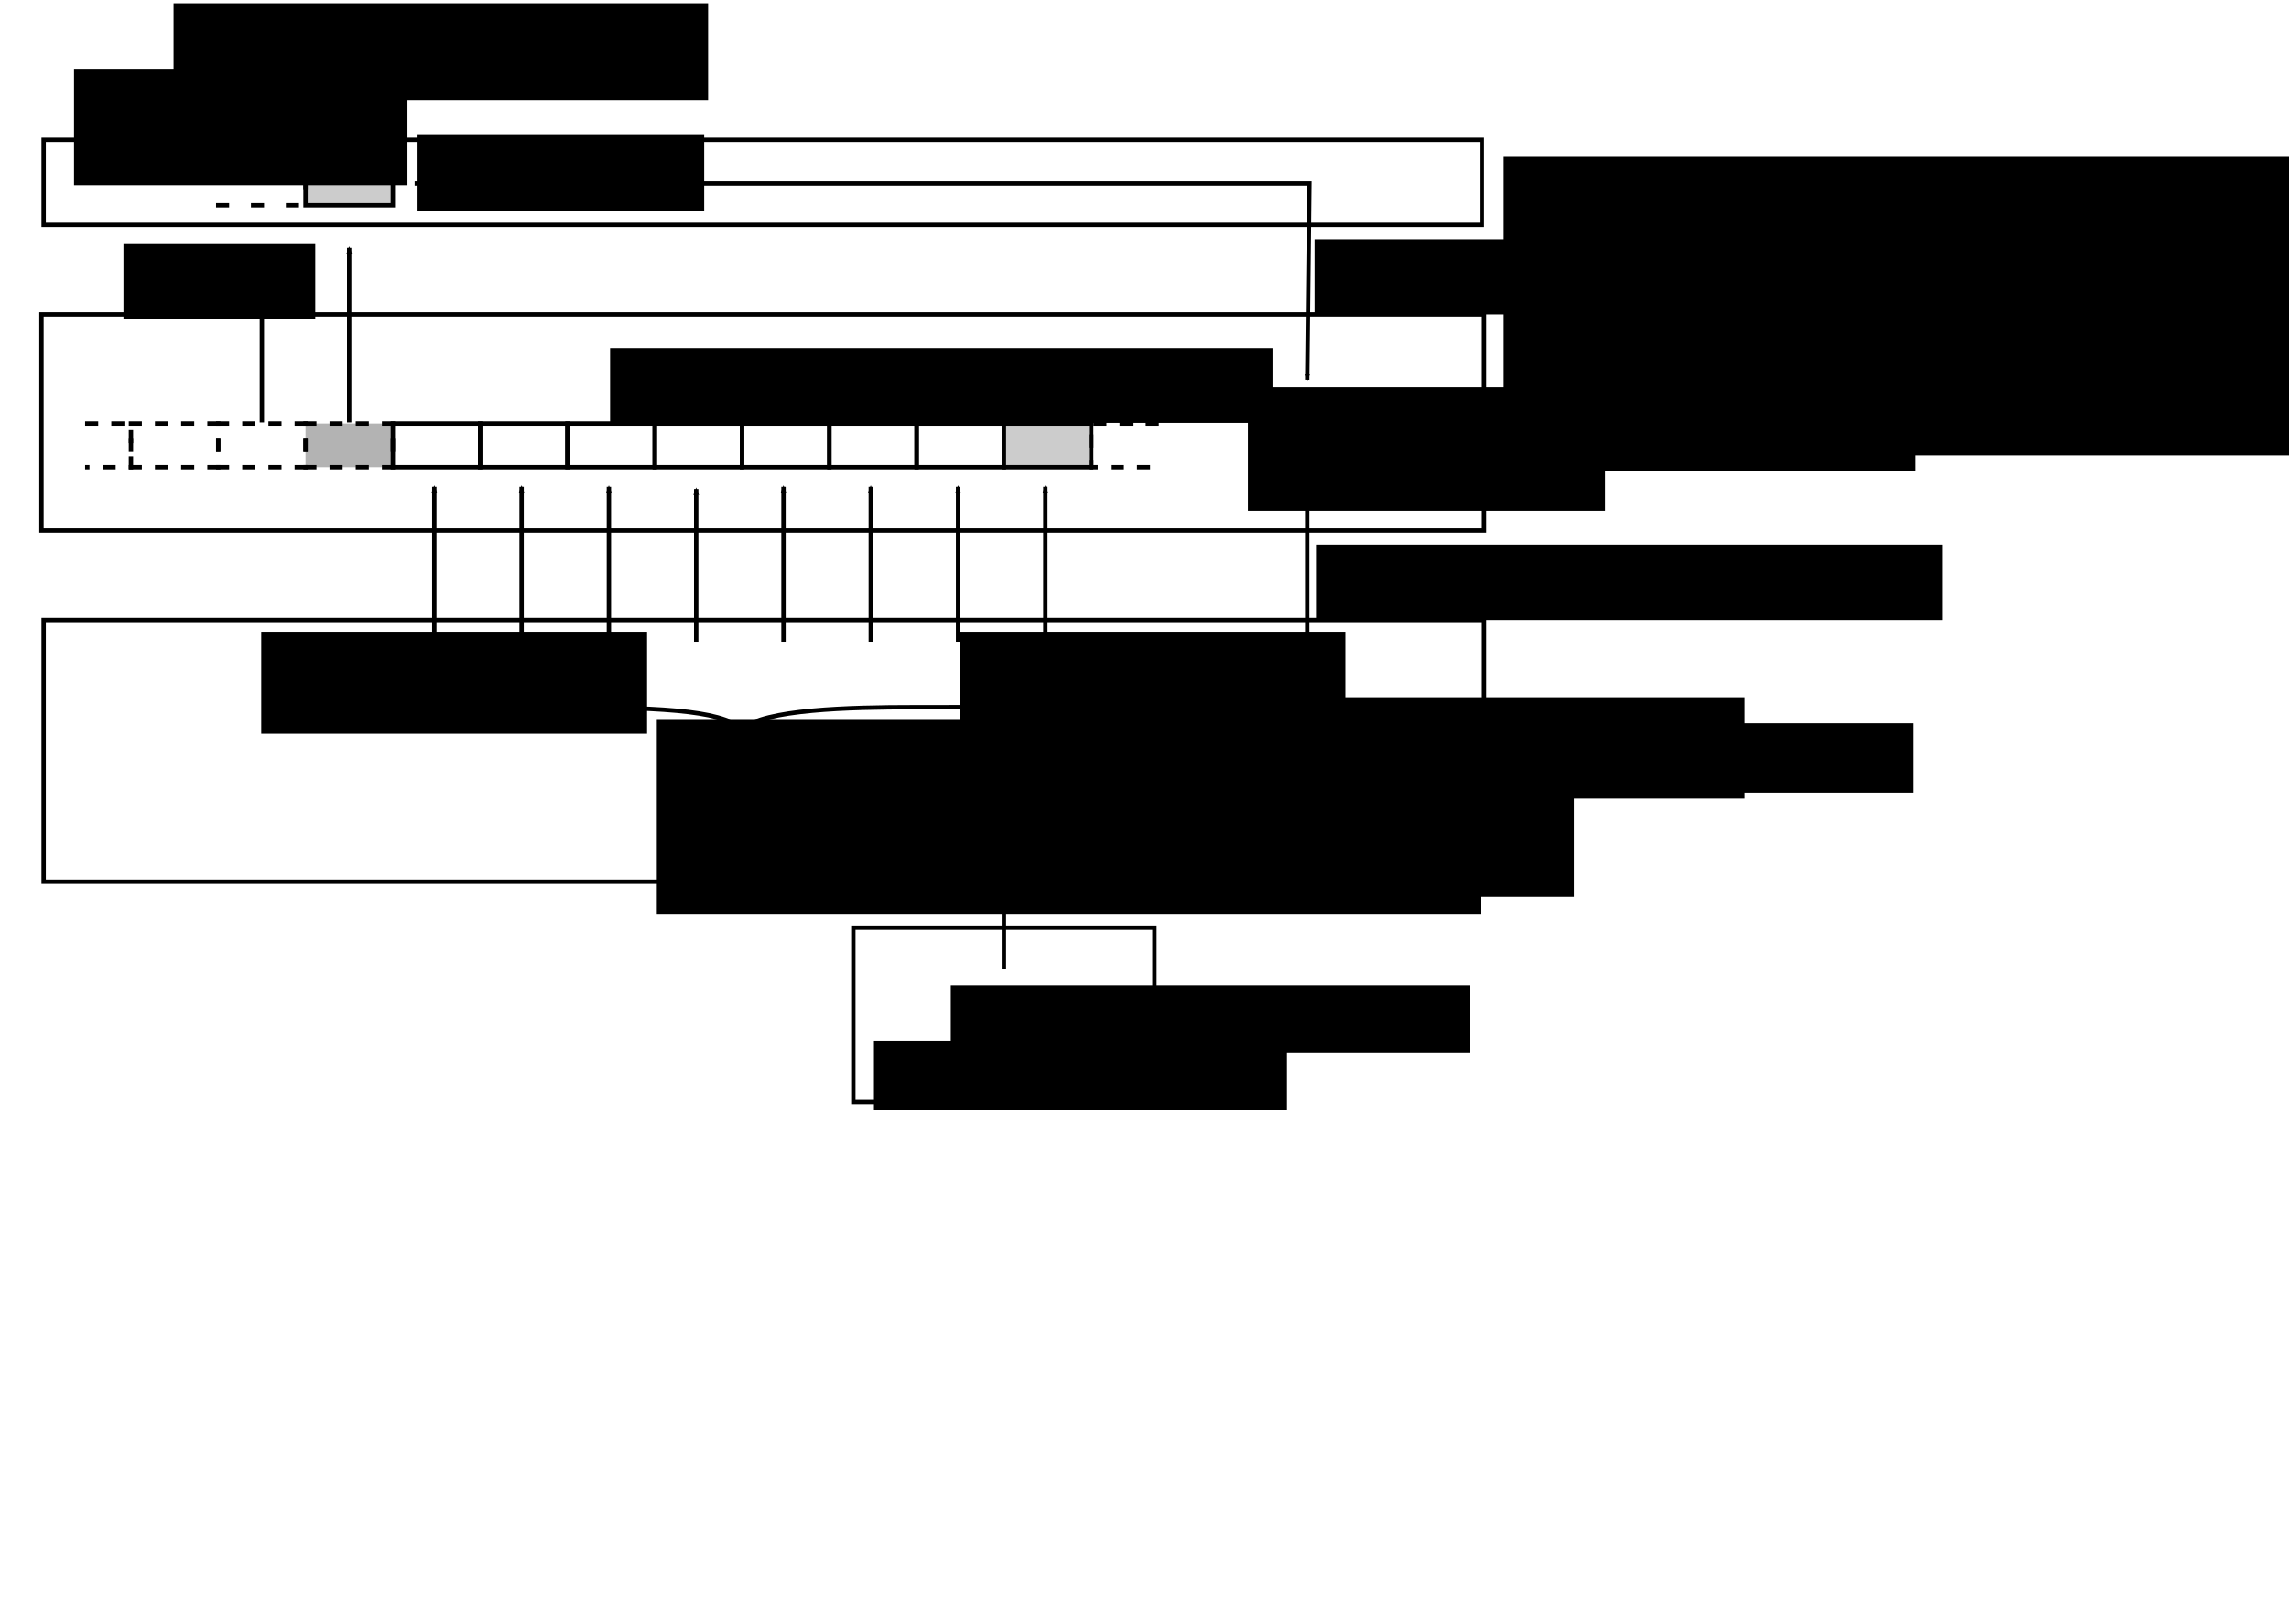 <?xml version="1.0" encoding="UTF-8" standalone="no"?>
<!-- Created with Inkscape (http://www.inkscape.org/) -->

<svg
   xmlns:dc="http://purl.org/dc/elements/1.1/"
   xmlns:cc="http://creativecommons.org/ns#"
   xmlns:rdf="http://www.w3.org/1999/02/22-rdf-syntax-ns#"
   xmlns:svg="http://www.w3.org/2000/svg"
   xmlns="http://www.w3.org/2000/svg"
   xmlns:sodipodi="http://sodipodi.sourceforge.net/DTD/sodipodi-0.dtd"
   xmlns:inkscape="http://www.inkscape.org/namespaces/inkscape"
   width="524.409"
   height="372.047"
   id="svg2"
   version="1.1"
   inkscape:version="0.48.4 r9939"
   sodipodi:docname="packetization-out.svg">
  <defs
     id="defs4">
    <marker
       inkscape:stockid="Arrow2Mend"
       orient="auto"
       refY="0.0"
       refX="0.0"
       id="Arrow2Mend"
       style="overflow:visible;">
      <path
         id="path3875"
         style="fill-rule:evenodd;stroke-width:0.625;stroke-linejoin:round;"
         d="M 8.719,4.034 L -2.207,0.016 L 8.719,-4.002 C 6.973,-1.63 6.983,1.616 8.719,4.034 z "
         transform="scale(0.6) rotate(180) translate(0,0)" />
    </marker>
    <marker
       inkscape:stockid="Arrow2Mstart"
       orient="auto"
       refY="0.0"
       refX="0.0"
       id="Arrow2Mstart"
       style="overflow:visible">
      <path
         id="path3872"
         style="fill-rule:evenodd;stroke-width:0.625;stroke-linejoin:round"
         d="M 8.719,4.034 L -2.207,0.016 L 8.719,-4.002 C 6.973,-1.63 6.983,1.616 8.719,4.034 z "
         transform="scale(0.6) translate(0,0)" />
    </marker>
    <marker
       inkscape:stockid="Arrow2Mstart"
       orient="auto"
       refY="0"
       refX="0"
       id="Arrow2Mstart-0"
       style="overflow:visible">
      <path
         inkscape:connector-curvature="0"
         id="path3872-0"
         style="fill-rule:evenodd;stroke-width:0.625;stroke-linejoin:round"
         d="M 8.719,4.034 -2.207,0.016 8.719,-4.002 c -1.745,2.372 -1.735,5.617 -6e-7,8.035 z"
         transform="scale(0.6,0.6)" />
    </marker>
    <marker
       inkscape:stockid="Arrow2Mstart"
       orient="auto"
       refY="0"
       refX="0"
       id="Arrow2Mstart-9"
       style="overflow:visible">
      <path
         inkscape:connector-curvature="0"
         id="path3872-7"
         style="fill-rule:evenodd;stroke-width:0.625;stroke-linejoin:round"
         d="M 8.719,4.034 -2.207,0.016 8.719,-4.002 c -1.745,2.372 -1.735,5.617 -6e-7,8.035 z"
         transform="scale(0.6,0.6)" />
    </marker>
    <marker
       inkscape:stockid="Arrow2Mstart"
       orient="auto"
       refY="0"
       refX="0"
       id="Arrow2Mstart-03"
       style="overflow:visible">
      <path
         inkscape:connector-curvature="0"
         id="path3872-2"
         style="fill-rule:evenodd;stroke-width:0.625;stroke-linejoin:round"
         d="M 8.719,4.034 -2.207,0.016 8.719,-4.002 c -1.745,2.372 -1.735,5.617 -6e-7,8.035 z"
         transform="scale(0.6,0.6)" />
    </marker>
    <marker
       inkscape:stockid="Arrow2Mstart"
       orient="auto"
       refY="0"
       refX="0"
       id="Arrow2Mstart-2"
       style="overflow:visible">
      <path
         inkscape:connector-curvature="0"
         id="path3872-1"
         style="fill-rule:evenodd;stroke-width:0.625;stroke-linejoin:round"
         d="M 8.719,4.034 -2.207,0.016 8.719,-4.002 c -1.745,2.372 -1.735,5.617 -6e-7,8.035 z"
         transform="scale(0.6,0.6)" />
    </marker>
    <marker
       inkscape:stockid="Arrow2Mstart"
       orient="auto"
       refY="0"
       refX="0"
       id="Arrow2Mstart-5"
       style="overflow:visible">
      <path
         inkscape:connector-curvature="0"
         id="path3872-19"
         style="fill-rule:evenodd;stroke-width:0.625;stroke-linejoin:round"
         d="M 8.719,4.034 -2.207,0.016 8.719,-4.002 c -1.745,2.372 -1.735,5.617 -6e-7,8.035 z"
         transform="scale(0.6,0.6)" />
    </marker>
    <marker
       inkscape:stockid="Arrow2Mstart"
       orient="auto"
       refY="0"
       refX="0"
       id="Arrow2Mstart-6"
       style="overflow:visible">
      <path
         inkscape:connector-curvature="0"
         id="path3872-70"
         style="fill-rule:evenodd;stroke-width:0.625;stroke-linejoin:round"
         d="M 8.719,4.034 -2.207,0.016 8.719,-4.002 c -1.745,2.372 -1.735,5.617 -6e-7,8.035 z"
         transform="scale(0.6,0.6)" />
    </marker>
    <marker
       inkscape:stockid="Arrow2Mstart"
       orient="auto"
       refY="0"
       refX="0"
       id="Arrow2Mstart-1"
       style="overflow:visible">
      <path
         inkscape:connector-curvature="0"
         id="path3872-79"
         style="fill-rule:evenodd;stroke-width:0.625;stroke-linejoin:round"
         d="M 8.719,4.034 -2.207,0.016 8.719,-4.002 c -1.745,2.372 -1.735,5.617 -6e-7,8.035 z"
         transform="scale(0.6,0.6)" />
    </marker>
    <marker
       inkscape:stockid="Arrow2Mstart"
       orient="auto"
       refY="0"
       refX="0"
       id="Arrow2Mstart-4"
       style="overflow:visible">
      <path
         inkscape:connector-curvature="0"
         id="path3872-790"
         style="fill-rule:evenodd;stroke-width:0.625;stroke-linejoin:round"
         d="M 8.719,4.034 -2.207,0.016 8.719,-4.002 c -1.745,2.372 -1.735,5.617 -6e-7,8.035 z"
         transform="scale(0.6,0.6)" />
    </marker>
    <marker
       inkscape:stockid="Arrow2Mstart"
       orient="auto"
       refY="0"
       refX="0"
       id="Arrow2Mstart-93"
       style="overflow:visible">
      <path
         inkscape:connector-curvature="0"
         id="path3872-4"
         style="fill-rule:evenodd;stroke-width:0.625;stroke-linejoin:round"
         d="M 8.719,4.034 -2.207,0.016 8.719,-4.002 c -1.745,2.372 -1.735,5.617 -6e-7,8.035 z"
         transform="scale(0.6,0.6)" />
    </marker>
    <marker
       inkscape:stockid="Arrow2Mend"
       orient="auto"
       refY="0"
       refX="0"
       id="Arrow2Mend-6"
       style="overflow:visible">
      <path
         inkscape:connector-curvature="0"
         id="path3875-5"
         style="fill-rule:evenodd;stroke-width:0.625;stroke-linejoin:round"
         d="M 8.719,4.034 -2.207,0.016 8.719,-4.002 c -1.745,2.372 -1.735,5.617 -6e-7,8.035 z"
         transform="scale(-0.6,-0.6)" />
    </marker>
  </defs>
  <sodipodi:namedview
     id="base"
     pagecolor="#ffffff"
     bordercolor="#666666"
     borderopacity="1.0"
     inkscape:pageopacity="0.0"
     inkscape:pageshadow="2"
     inkscape:zoom="3.4296752"
     inkscape:cx="281.24431"
     inkscape:cy="239.95028"
     inkscape:document-units="px"
     inkscape:current-layer="layer1"
     showgrid="true"
     inkscape:snap-bbox="true"
     inkscape:bbox-paths="true"
     inkscape:bbox-nodes="true"
     inkscape:snap-bbox-edge-midpoints="true"
     inkscape:snap-bbox-midpoints="true"
     inkscape:object-paths="true"
     inkscape:snap-intersection-paths="true"
     inkscape:object-nodes="true"
     inkscape:snap-smooth-nodes="true"
     inkscape:snap-midpoints="true"
     inkscape:snap-object-midpoints="true"
     inkscape:snap-center="true"
     inkscape:snap-page="true"
     showguides="true"
     inkscape:guide-bbox="true"
     inkscape:snap-global="true"
     inkscape:window-width="1366"
     inkscape:window-height="714"
     inkscape:window-x="0"
     inkscape:window-y="26"
     inkscape:window-maximized="0">
    <inkscape:grid
       type="xygrid"
       id="grid2985"
       empspacing="5"
       visible="true"
       enabled="true"
       snapvisiblegridlinesonly="true" />
  </sodipodi:namedview>
  <g
     inkscape:label="レイヤー 1"
     inkscape:groupmode="layer"
     id="layer1"
     transform="translate(0,-680.315)">
    <rect
       style="fill:#b3b3b3;stroke:#000000;stroke-width:1;stroke-linecap:square;stroke-miterlimit:4;stroke-opacity:1;stroke-dasharray:2,4;stroke-dashoffset:0"
       id="rect3759"
       width="20"
       height="10"
       x="70"
       y="777.362" />
    <rect
       style="fill:none;stroke:#000000;stroke-width:1;stroke-linecap:square;stroke-miterlimit:4;stroke-opacity:1;stroke-dasharray:none;stroke-dashoffset:0"
       id="rect3759-5"
       width="20"
       height="10"
       x="90"
       y="777.362" />
    <rect
       style="fill:none;stroke:#000000;stroke-width:1;stroke-linecap:square;stroke-miterlimit:4;stroke-opacity:1;stroke-dasharray:none;stroke-dashoffset:0"
       id="rect3759-8"
       width="20"
       height="10"
       x="110"
       y="777.362" />
    <rect
       style="fill:none;stroke:#000000;stroke-width:1;stroke-linecap:square;stroke-miterlimit:4;stroke-opacity:1;stroke-dasharray:none;stroke-dashoffset:0"
       id="rect3759-2"
       width="20"
       height="10"
       x="130"
       y="777.362" />
    <rect
       style="fill:none;stroke:#000000;stroke-width:1;stroke-linecap:square;stroke-miterlimit:4;stroke-opacity:1;stroke-dasharray:none;stroke-dashoffset:0"
       id="rect3759-3"
       width="20"
       height="10"
       x="150"
       y="777.362" />
    <rect
       style="fill:none;stroke:#000000;stroke-width:1;stroke-linecap:square;stroke-miterlimit:4;stroke-opacity:1;stroke-dasharray:none;stroke-dashoffset:0"
       id="rect3759-34"
       width="20"
       height="10"
       x="170"
       y="777.362" />
    <rect
       style="fill:none;stroke:#000000;stroke-width:1;stroke-linecap:square;stroke-miterlimit:4;stroke-opacity:1;stroke-dasharray:none;stroke-dashoffset:0"
       id="rect3759-6"
       width="20"
       height="10"
       x="190"
       y="777.362" />
    <rect
       style="fill:none;stroke:#000000;stroke-width:1;stroke-linecap:square;stroke-miterlimit:4;stroke-opacity:1;stroke-dasharray:none;stroke-dashoffset:0"
       id="rect3759-4"
       width="20"
       height="10"
       x="210"
       y="777.362" />
    <rect
       style="fill:#cccccc;stroke:#000000;stroke-width:1;stroke-linecap:square;stroke-miterlimit:4;stroke-opacity:1;stroke-dasharray:none;stroke-dashoffset:0"
       id="rect3759-7"
       width="20"
       height="10"
       x="230"
       y="777.362" />
    <rect
       style="fill:none;stroke:#000000;stroke-width:1;stroke-linecap:square;stroke-linejoin:miter;stroke-miterlimit:4;stroke-opacity:1;stroke-dasharray:2,4;stroke-dashoffset:0"
       id="rect3759-36"
       width="20"
       height="10"
       x="50"
       y="777.362" />
    <path
       style="fill:none;stroke:#000000;stroke-width:1px;stroke-linecap:butt;stroke-linejoin:miter;stroke-opacity:1;marker-start:url(#Arrow2Mstart)"
       d="m 99.5,791.862 0,35.5"
       id="path3842"
       inkscape:connector-curvature="0"
       sodipodi:nodetypes="cc" />
    <path
       style="fill:none;stroke:#000000;stroke-width:1px;stroke-linecap:butt;stroke-linejoin:miter;stroke-opacity:1;marker-start:url(#Arrow2Mstart)"
       d="m 119.5,791.862 0,35.5"
       id="path3842-0"
       inkscape:connector-curvature="0"
       sodipodi:nodetypes="cc" />
    <path
       style="fill:none;stroke:#000000;stroke-width:1px;stroke-linecap:butt;stroke-linejoin:miter;stroke-opacity:1;marker-start:url(#Arrow2Mstart)"
       d="m 139.5,791.862 0,35.5"
       id="path3842-5"
       inkscape:connector-curvature="0"
       sodipodi:nodetypes="cc" />
    <path
       style="fill:none;stroke:#000000;stroke-width:1px;stroke-linecap:butt;stroke-linejoin:miter;stroke-opacity:1;marker-start:url(#Arrow2Mstart)"
       d="m 159.5,792.362 0,35"
       id="path3842-4"
       inkscape:connector-curvature="0"
       sodipodi:nodetypes="cc" />
    <path
       style="fill:none;stroke:#000000;stroke-width:1px;stroke-linecap:butt;stroke-linejoin:miter;stroke-opacity:1;marker-start:url(#Arrow2Mstart)"
       d="m 179.5,791.862 0,35.5"
       id="path3842-52"
       inkscape:connector-curvature="0"
       sodipodi:nodetypes="cc" />
    <path
       style="fill:none;stroke:#000000;stroke-width:1px;stroke-linecap:butt;stroke-linejoin:miter;stroke-opacity:1;marker-start:url(#Arrow2Mstart)"
       d="m 199.5,791.862 0,35.5"
       id="path3842-6"
       inkscape:connector-curvature="0"
       sodipodi:nodetypes="cc" />
    <path
       style="fill:none;stroke:#000000;stroke-width:1px;stroke-linecap:butt;stroke-linejoin:miter;stroke-opacity:1;marker-start:url(#Arrow2Mstart)"
       d="m 219.5,791.862 0,35.5"
       id="path3842-1"
       inkscape:connector-curvature="0"
       sodipodi:nodetypes="cc" />
    <path
       style="fill:none;stroke:#000000;stroke-width:1px;stroke-linecap:butt;stroke-linejoin:miter;stroke-opacity:1;marker-start:url(#Arrow2Mstart)"
       d="m 239.5,791.862 0,35.5"
       id="path3842-54"
       inkscape:connector-curvature="0"
       sodipodi:nodetypes="cc" />
    <flowRoot
       xml:space="preserve"
       id="flowRoot4389"
       style="font-size:10px;font-style:normal;font-variant:normal;font-weight:normal;font-stretch:normal;text-align:start;line-height:125%;letter-spacing:0px;word-spacing:0px;writing-mode:lr-tb;text-anchor:start;fill:#000000;fill-opacity:1;stroke:none;font-family:Times New Roman;-inkscape-font-specification:'Times New Roman,'"
       transform="translate(131.559,579.453)"><flowRegion
         id="flowRegion4391"><rect
           id="rect4393"
           width="151.786"
           height="17.143"
           x="8.214"
           y="180.619"
           style="font-size:10px;font-style:normal;font-variant:normal;font-weight:normal;font-stretch:normal;text-align:start;line-height:125%;writing-mode:lr-tb;text-anchor:start;font-family:Times New Roman;-inkscape-font-specification:'Times New Roman,'" /></flowRegion><flowPara
         id="flowPara4395">Descriptor List</flowPara></flowRoot>    <flowRoot
       xml:space="preserve"
       id="flowRoot4397"
       style="font-size:10px;font-style:normal;font-variant:normal;font-weight:normal;font-stretch:normal;text-align:start;line-height:125%;letter-spacing:0px;word-spacing:0px;writing-mode:lr-tb;text-anchor:start;fill:#000000;fill-opacity:1;stroke:none;font-family:Times New Roman;-inkscape-font-specification:'Times New Roman,'"
       transform="translate(82.262,602.318)"><flowRegion
         id="flowRegion4399"><rect
           id="rect4401"
           width="188.846"
           height="44.617"
           x="68.214"
           y="242.762"
           style="font-size:10px;font-style:normal;font-variant:normal;font-weight:normal;font-stretch:normal;text-align:start;line-height:125%;writing-mode:lr-tb;text-anchor:start;font-family:Times New Roman;-inkscape-font-specification:'Times New Roman,'" /></flowRegion><flowPara
         id="flowPara4403">Queueing</flowPara></flowRoot>    <g
       transform="matrix(0.034,-1,2.837,0.012,-765.866,1009.465)"
       style="font-size:64px;font-style:normal;font-variant:normal;font-weight:normal;font-stretch:normal;text-align:start;line-height:125%;letter-spacing:0px;word-spacing:0px;writing-mode:lr-tb;text-anchor:start;fill:#000000;fill-opacity:1;stroke:none;font-family:'Takaoゴシック';-inkscape-font-specification:'Takaoゴシック'"
       id="flowRoot4405" />
    <path
       style="fill:none;stroke:#000000;stroke-width:1px;stroke-linecap:butt;stroke-linejoin:miter;stroke-opacity:1"
       d="m 95,837.362 c 0,5 10,5 30,5 25,0 40,0.5 45,5 5,-4.5 24.5,-5 39.5,-5 25,0 45.5,-1.2e-4 45.5,-5"
       id="path4419"
       inkscape:connector-curvature="0"
       sodipodi:nodetypes="cscsc" />
    <flowRoot
       xml:space="preserve"
       id="flowRoot4421"
       style="font-size:10px;font-style:normal;font-variant:normal;font-weight:normal;font-stretch:normal;text-align:start;line-height:125%;letter-spacing:0px;word-spacing:0px;writing-mode:lr-tb;text-anchor:start;fill:#000000;fill-opacity:1;stroke:none;font-family:Times New Roman;-inkscape-font-specification:'Times New Roman,'"
       transform="translate(61.087,589.547)"><flowRegion
         id="flowRegion4423"><rect
           id="rect4425"
           width="157.584"
           height="24.749"
           x="141.926"
           y="271.537"
           style="font-size:10px;font-style:normal;font-variant:normal;font-weight:normal;font-stretch:normal;text-align:start;line-height:125%;writing-mode:lr-tb;text-anchor:start;font-family:Times New Roman;-inkscape-font-specification:'Times New Roman,'" /></flowRegion><flowPara
         id="flowPara4427">Packetization</flowPara></flowRoot>    <flowRoot
       xml:space="preserve"
       id="flowRoot4429"
       style="font-size:10px;font-style:normal;font-variant:normal;font-weight:normal;font-stretch:normal;text-align:start;line-height:125%;letter-spacing:0px;word-spacing:0px;writing-mode:lr-tb;text-anchor:start;fill:#000000;fill-opacity:1;stroke:none;font-family:Times New Roman;-inkscape-font-specification:'Times New Roman,'"
       transform="translate(28.495,612.478)"><flowRegion
         id="flowRegion4431"><rect
           id="rect4433"
           width="118.693"
           height="23.234"
           x="252.538"
           y="227.595"
           style="font-size:10px;font-style:normal;font-variant:normal;font-weight:normal;font-stretch:normal;text-align:start;line-height:125%;writing-mode:lr-tb;text-anchor:start;font-family:Times New Roman;-inkscape-font-specification:'Times New Roman,'" /></flowRegion><flowPara
         id="flowPara4435">Callback</flowPara></flowRoot>    <flowRoot
       xml:space="preserve"
       id="flowRoot4437"
       style="font-size:10px;font-style:normal;font-variant:normal;font-weight:normal;font-stretch:normal;text-align:start;line-height:125%;letter-spacing:0px;word-spacing:0px;writing-mode:lr-tb;text-anchor:start;fill:#000000;fill-opacity:1;stroke:none;font-family:Times New Roman;-inkscape-font-specification:'Times New Roman,'"
       transform="translate(163.423,565.515)"><flowRegion
         id="flowRegion4439"><rect
           id="rect4441"
           width="88.393"
           height="23.393"
           x="56.429"
           y="259.547"
           style="font-size:10px;font-style:normal;font-variant:normal;font-weight:normal;font-stretch:normal;text-align:start;line-height:125%;writing-mode:lr-tb;text-anchor:start;font-family:Times New Roman;-inkscape-font-specification:'Times New Roman,'" /></flowRegion><flowPara
         id="flowPara4443">+interrupt</flowPara></flowRoot>    <flowRoot
       xml:space="preserve"
       id="flowRoot4437-1"
       style="font-size:10px;font-style:normal;font-variant:normal;font-weight:normal;font-stretch:normal;text-align:start;line-height:125%;letter-spacing:0px;word-spacing:0px;writing-mode:lr-tb;text-anchor:start;fill:#000000;fill-opacity:1;stroke:none;font-family:Times New Roman;-inkscape-font-specification:'Times New Roman,'"
       transform="translate(3.423,565.515)"><flowRegion
         id="flowRegion4439-2"><rect
           id="rect4441-8"
           width="88.393"
           height="23.393"
           x="56.429"
           y="259.547"
           style="font-size:10px;font-style:normal;font-variant:normal;font-weight:normal;font-stretch:normal;text-align:start;line-height:125%;writing-mode:lr-tb;text-anchor:start;font-family:Times New Roman;-inkscape-font-specification:'Times New Roman,'" /></flowRegion><flowPara
         id="flowPara4443-8">+interrupt</flowPara></flowRoot>    <flowRoot
       xml:space="preserve"
       id="flowRoot4472"
       style="font-size:10px;font-style:normal;font-variant:normal;font-weight:normal;font-stretch:normal;text-align:start;line-height:125%;letter-spacing:0px;word-spacing:0px;writing-mode:lr-tb;text-anchor:start;fill:#000000;fill-opacity:1;stroke:none;font-family:Times New Roman;-inkscape-font-specification:'Times New Roman,'"
       transform="translate(32.623,574.047)"><flowRegion
         id="flowRegion4474"><rect
           id="rect4476"
           width="81.822"
           height="28.284"
           x="253.296"
           y="195.018"
           style="font-size:10px;font-style:normal;font-variant:normal;font-weight:normal;font-stretch:normal;text-align:start;line-height:125%;writing-mode:lr-tb;text-anchor:start;font-family:Times New Roman;-inkscape-font-specification:'Times New Roman,'" /></flowRegion><flowPara
         id="flowPara4478">tasklet</flowPara></flowRoot>    <flowRoot
       xml:space="preserve"
       id="flowRoot4480"
       style="font-size:10px;font-style:normal;font-variant:normal;font-weight:normal;font-stretch:normal;text-align:start;line-height:125%;letter-spacing:0px;word-spacing:0px;writing-mode:lr-tb;text-anchor:start;fill:#000000;fill-opacity:1;stroke:none;font-family:Times New Roman;-inkscape-font-specification:'Times New Roman,'"
       transform="translate(54.456,580.043)"><flowRegion
         id="flowRegion4482"><rect
           id="rect4484"
           width="143.814"
           height="17.202"
           x="246.73"
           y="155.117"
           style="font-size:10px;font-style:normal;font-variant:normal;font-weight:normal;font-stretch:normal;text-align:start;line-height:125%;writing-mode:lr-tb;text-anchor:start;font-family:Times New Roman;-inkscape-font-specification:'Times New Roman,'" /></flowRegion><flowPara
         id="flowPara4488">hardware interrupt</flowPara></flowRoot>    <flowRoot
       xml:space="preserve"
       id="flowRoot4490"
       style="font-size:10px;font-style:normal;font-variant:normal;font-weight:normal;font-stretch:normal;text-align:start;line-height:125%;letter-spacing:0px;word-spacing:0px;writing-mode:lr-tb;text-anchor:start;fill:#000000;fill-opacity:1;stroke:none;font-family:Times New Roman;-inkscape-font-specification:'Times New Roman,'"
       transform="translate(40.894,588.864)"><flowRegion
         id="flowRegion4492"><rect
           id="rect4494"
           width="143.487"
           height="17.267"
           x="260.619"
           y="216.231"
           style="font-size:10px;font-style:normal;font-variant:normal;font-weight:normal;font-stretch:normal;text-align:start;line-height:125%;writing-mode:lr-tb;text-anchor:start;font-family:Times New Roman;-inkscape-font-specification:'Times New Roman,'" /></flowRegion><flowPara
         id="flowPara4498">software interrupt</flowPara></flowRoot>    <path
       style="fill:none;stroke:#000000;stroke-width:1px;stroke-linecap:butt;stroke-linejoin:miter;stroke-opacity:1;marker-end:url(#Arrow2Mend)"
       d="m 95,722.362 205,0 -0.5,45"
       id="path4500"
       inkscape:connector-curvature="0"
       sodipodi:nodetypes="ccc" />
    <flowRoot
       xml:space="preserve"
       id="flowRoot4906"
       style="font-size:10px;font-style:normal;font-variant:normal;font-weight:normal;font-stretch:normal;text-align:start;line-height:125%;letter-spacing:0px;word-spacing:0px;writing-mode:lr-tb;text-anchor:start;fill:#000000;fill-opacity:1;stroke:none;font-family:Times New Roman;-inkscape-font-specification:'Times New Roman,'"
       transform="translate(-150.509,562.749)"><flowRegion
         id="flowRegion4908"><rect
           id="rect4910"
           width="43.942"
           height="17.425"
           x="178.797"
           y="173.3"
           style="font-size:10px;font-style:normal;font-variant:normal;font-weight:normal;font-stretch:normal;text-align:start;line-height:125%;writing-mode:lr-tb;text-anchor:start;font-family:Times New Roman;-inkscape-font-specification:'Times New Roman,'" /></flowRegion><flowPara
         id="flowPara4912">DMA</flowPara></flowRoot>    <path
       style="fill:none;stroke:#000000;stroke-width:1px;stroke-linecap:butt;stroke-linejoin:miter;stroke-opacity:1;marker-start:none;marker-mid:none;marker-end:url(#Arrow2Mend)"
       d="m 299.5,782.362 0,55"
       id="path4914"
       inkscape:connector-curvature="0"
       sodipodi:nodetypes="cc" />
    <flowRoot
       xml:space="preserve"
       id="flowRoot5941"
       style="font-size:10px;font-style:normal;font-variant:normal;font-weight:normal;font-stretch:normal;text-align:start;line-height:125%;letter-spacing:0px;word-spacing:0px;writing-mode:lr-tb;text-anchor:start;fill:#000000;fill-opacity:1;stroke:none;font-family:Times New Roman;-inkscape-font-specification:'Times New Roman,'"
       transform="translate(135.223,587.603)"><flowRegion
         id="flowRegion5943"><rect
           id="rect5945"
           width="200.714"
           height="68.571"
           x="209.286"
           y="128.476"
           style="font-size:10px;font-style:normal;font-variant:normal;font-weight:normal;font-stretch:normal;text-align:start;line-height:125%;writing-mode:lr-tb;text-anchor:start;font-family:Times New Roman;-inkscape-font-specification:'Times New Roman,'" /></flowRegion><flowPara
         id="flowPara5947">OHCI 1394 Controller</flowPara></flowRoot>    <rect
       style="fill:none;stroke:#000000;stroke-width:1;stroke-linecap:square;stroke-miterlimit:4;stroke-opacity:1;stroke-dasharray:none;stroke-dashoffset:0"
       id="rect5949"
       width="329.5"
       height="19.5"
       x="10"
       y="712.362" />
    <rect
       style="fill:none;stroke:#000000;stroke-width:1;stroke-linecap:square;stroke-miterlimit:4;stroke-opacity:1;stroke-dasharray:none;stroke-dashoffset:0"
       id="rect5951"
       width="330.5"
       height="49.5"
       x="9.5"
       y="752.362" />
    <rect
       style="fill:none;stroke:#000000;stroke-width:1;stroke-linecap:square;stroke-miterlimit:4;stroke-opacity:1;stroke-dasharray:none;stroke-dashoffset:0"
       id="rect5951-9"
       width="330"
       height="60"
       x="10"
       y="822.362" />
    <flowRoot
       xml:space="preserve"
       id="flowRoot6003"
       style="font-size:10px;font-style:normal;font-variant:normal;font-weight:normal;font-stretch:normal;text-align:start;line-height:125%;letter-spacing:0px;word-spacing:0px;writing-mode:lr-tb;text-anchor:start;fill:#000000;fill-opacity:1;stroke:none;font-family:Times New Roman;-inkscape-font-specification:'Times New Roman,'"
       transform="translate(329.146,555.974)"><flowRegion
         id="flowRegion6005"><rect
           id="rect6007"
           width="94.643"
           height="15.893"
           x="14.464"
           y="290.083"
           style="font-size:10px;font-style:normal;font-variant:normal;font-weight:normal;font-stretch:normal;text-align:start;line-height:125%;writing-mode:lr-tb;text-anchor:start;font-family:Times New Roman;-inkscape-font-specification:'Times New Roman,'" /></flowRegion><flowPara
         id="flowPara6009">snd_firewire_lib</flowPara></flowRoot>    <flowRoot
       xml:space="preserve"
       id="flowRoot6011"
       style="font-size:10px;font-style:normal;font-variant:normal;font-weight:normal;font-stretch:normal;text-align:start;line-height:125%;letter-spacing:0px;word-spacing:0px;writing-mode:lr-tb;text-anchor:start;fill:#000000;fill-opacity:1;stroke:none;font-family:Times New Roman;-inkscape-font-specification:'Times New Roman,'"
       transform="translate(343.899,541.224)"><flowRegion
         id="flowRegion6013"><rect
           id="rect6015"
           width="95.893"
           height="18.214"
           x="-0.893"
           y="228.833"
           style="font-size:10px;font-style:normal;font-variant:normal;font-weight:normal;font-stretch:normal;text-align:start;line-height:125%;writing-mode:lr-tb;text-anchor:start;font-family:Times New Roman;-inkscape-font-specification:'Times New Roman,'" /></flowRegion><flowPara
         id="flowPara6017">firewire_ohci</flowPara></flowRoot>    <path
       style="fill:none;stroke:#000000;stroke-width:1px;stroke-linecap:butt;stroke-linejoin:miter;stroke-opacity:1;marker-end:url(#Arrow2Mend)"
       d="m 80,737.112 0,40 0,-40"
       id="path6019"
       inkscape:connector-curvature="0" />
    <path
       style="fill:none;stroke:#000000;stroke-width:1px;stroke-linecap:butt;stroke-linejoin:miter;stroke-opacity:1;marker-end:url(#Arrow2Mend)"
       d="m 60,737.112 0,40 0,-40"
       id="path6019-0"
       inkscape:connector-curvature="0" />
    <flowRoot
       xml:space="preserve"
       id="flowRoot6003-8"
       style="font-size:10px;font-style:normal;font-variant:normal;font-weight:normal;font-stretch:normal;text-align:start;line-height:125%;letter-spacing:0px;word-spacing:0px;writing-mode:lr-tb;text-anchor:start;fill:#000000;fill-opacity:1;stroke:none;font-family:Times New Roman;-inkscape-font-specification:'Times New Roman,'"
       transform="translate(185.76,628.724)"><flowRegion
         id="flowRegion6005-1"><rect
           id="rect6007-1"
           width="94.643"
           height="15.893"
           x="14.464"
           y="290.083"
           style="font-size:10px;font-style:normal;font-variant:normal;font-weight:normal;font-stretch:normal;text-align:start;line-height:125%;writing-mode:lr-tb;text-anchor:start;font-family:Times New Roman;-inkscape-font-specification:'Times New Roman,'" /></flowRegion><flowPara
         id="flowPara6009-9">snd_pcm</flowPara></flowRoot>    <rect
       style="fill:none;stroke:#000000;stroke-width:1;stroke-linecap:square;stroke-miterlimit:4;stroke-opacity:1;stroke-dasharray:none;stroke-dashoffset:0"
       id="rect6287"
       width="69"
       height="40"
       x="195.5"
       y="892.862" />
    <flowRoot
       xml:space="preserve"
       id="flowRoot6291"
       style="font-size:10px;font-style:normal;font-variant:normal;font-weight:normal;font-stretch:normal;text-align:start;line-height:125%;letter-spacing:0px;word-spacing:0px;writing-mode:lr-tb;text-anchor:start;fill:#000000;fill-opacity:1;stroke:none;font-family:Times New Roman;-inkscape-font-specification:'Times New Roman,'"
       transform="translate(166.556,571.016)"><flowRegion
         id="flowRegion6293"><rect
           id="rect6295"
           width="119.05"
           height="15.404"
           x="51.273"
           y="335.078"
           style="font-size:10px;font-style:normal;font-variant:normal;font-weight:normal;font-stretch:normal;text-align:start;line-height:125%;writing-mode:lr-tb;text-anchor:start;font-family:Times New Roman;-inkscape-font-specification:'Times New Roman,'" /></flowRegion><flowPara
         id="flowPara6297">buffer</flowPara></flowRoot>    <path
       style="fill:none;stroke:#000000;stroke-width:1px;stroke-linecap:butt;stroke-linejoin:miter;stroke-opacity:1;marker-start:none;marker-end:url(#Arrow2Mend-6)"
       d="m 230,902.362 0,-30"
       id="path6309"
       inkscape:connector-curvature="0"
       sodipodi:nodetypes="cc" />
    <rect
       style="fill:#cccccc;stroke:#000000;stroke-width:1;stroke-linecap:square;stroke-miterlimit:4;stroke-opacity:1;stroke-dasharray:none;stroke-dashoffset:0"
       id="rect3759-7-3"
       width="20"
       height="10"
       x="70"
       y="717.362" />
    <rect
       style="fill:none;stroke:#000000;stroke-width:1;stroke-linecap:square;stroke-miterlimit:4;stroke-opacity:1;stroke-dasharray:2, 6;stroke-dashoffset:0"
       id="rect3759-36-8"
       width="20"
       height="10"
       x="50"
       y="717.362" />
    <path
       style="fill:none;stroke:#000000;stroke-width:1px;stroke-linecap:butt;stroke-linejoin:miter;stroke-opacity:1;marker-end:url(#Arrow2Mend-6)"
       d="m 60,717.362 0,-20"
       id="path3147"
       inkscape:connector-curvature="0"
       sodipodi:nodetypes="cc" />
    <path
       style="fill:none;stroke:#000000;stroke-width:1px;stroke-linecap:butt;stroke-linejoin:miter;stroke-opacity:1;marker-end:url(#Arrow2Mend-6)"
       d="m 80,717.362 0,-20"
       id="path3149"
       inkscape:connector-curvature="0"
       sodipodi:nodetypes="cc" />
    <flowRoot
       xml:space="preserve"
       id="flowRoot4399"
       style="font-size:10px;font-style:normal;font-variant:normal;font-weight:normal;font-stretch:normal;text-align:start;line-height:125%;letter-spacing:0px;word-spacing:0px;writing-mode:lr-tb;text-anchor:start;fill:#000000;fill-opacity:1;stroke:none;font-family:Times New Roman;-inkscape-font-specification:'Times New Roman,'"
       transform="translate(7.109,697.391)"><flowRegion
         id="flowRegion4401"><rect
           id="rect4403"
           width="122.461"
           height="22.16"
           x="32.656"
           y="-16.328"
           style="font-size:10px;font-style:normal;font-variant:normal;font-weight:normal;font-stretch:normal;text-align:start;line-height:125%;writing-mode:lr-tb;text-anchor:start;font-family:Times New Roman;-inkscape-font-specification:'Times New Roman,'" /></flowRegion><flowPara
         id="flowPara4405">IEEE 1394 bus</flowPara></flowRoot>    <flowRoot
       xml:space="preserve"
       id="flowRoot4407"
       style="font-size:10px;font-style:normal;font-variant:normal;font-weight:normal;font-stretch:normal;text-align:start;line-height:125%;letter-spacing:0px;word-spacing:0px;writing-mode:lr-tb;text-anchor:start;fill:#000000;fill-opacity:1;stroke:none;font-family:Times New Roman;-inkscape-font-specification:'Times New Roman,'"
       transform="translate(-69.782,681.204)"><flowRegion
         id="flowRegion4409"><rect
           id="rect4411"
           width="76.392"
           height="26.679"
           x="86.743"
           y="14.871"
           style="font-size:10px;font-style:normal;font-variant:normal;font-weight:normal;font-stretch:normal;text-align:start;line-height:125%;writing-mode:lr-tb;text-anchor:start;font-family:Times New Roman;-inkscape-font-specification:'Times New Roman,'" /></flowRegion><flowPara
         id="flowPara4413">Transmit</flowPara></flowRoot>    <flowRoot
       xml:space="preserve"
       id="flowRoot4415"
       style="font-size:10px;font-style:normal;font-variant:normal;font-weight:normal;font-stretch:normal;text-align:start;line-height:125%;letter-spacing:0px;word-spacing:0px;writing-mode:lr-tb;text-anchor:start;fill:#000000;fill-opacity:1;stroke:none;font-family:Times New Roman;-inkscape-font-specification:'Times New Roman,'"
       transform="translate(-1.235,677.454)"><flowRegion
         id="flowRegion4417"><rect
           id="rect4419"
           width="65.872"
           height="17.525"
           x="96.695"
           y="33.614"
           style="font-size:10px;font-style:normal;font-variant:normal;font-weight:normal;font-stretch:normal;text-align:start;line-height:125%;writing-mode:lr-tb;text-anchor:start;font-family:Times New Roman;-inkscape-font-specification:'Times New Roman,'" /></flowRegion><flowPara
         id="flowPara4421">finish</flowPara></flowRoot>    <path
       style="fill:none;stroke:#000000;stroke-width:1px;stroke-linecap:butt;stroke-linejoin:miter;stroke-opacity:1;marker-end:url(#Arrow2Mend-6)"
       d="m 300,172.047 0,15 -40,0"
       id="path3397"
       inkscape:connector-curvature="0"
       transform="translate(0,680.315)"
       sodipodi:nodetypes="ccc" />
    <path
       style="fill:none;stroke:#000000;stroke-width:1px;stroke-linecap:butt;stroke-linejoin:miter;stroke-opacity:1;marker-end:url(#Arrow2Mend-6)"
       d="m 200,187.047 -30,0 0,-10"
       id="path3399"
       inkscape:connector-curvature="0"
       transform="translate(0,680.315)"
       sodipodi:nodetypes="ccc" />
    <rect
       style="fill:none;stroke:#000000;stroke-width:1;stroke-linecap:square;stroke-linejoin:miter;stroke-miterlimit:4;stroke-opacity:1;stroke-dasharray:2,4;stroke-dashoffset:0"
       id="rect3759-36-6"
       width="20"
       height="10"
       x="30"
       y="777.362" />
    <path
       style="fill:none;stroke:#000000;stroke-width:1;stroke-linecap:square;stroke-linejoin:miter;stroke-opacity:1;stroke-miterlimit:4;stroke-dasharray:2,4;stroke-dashoffset:0"
       d="m 20,97.047 10,0 0,10 -10,0"
       id="path3985"
       inkscape:connector-curvature="0"
       transform="translate(0,680.315)" />
    <path
       style="fill:none;stroke:#000000;stroke-width:1;stroke-linecap:square;stroke-linejoin:miter;stroke-opacity:1;stroke-miterlimit:4;stroke-dasharray:2,4;stroke-dashoffset:0"
       d="m 265,97.047 -15,0 0,10 15,0"
       id="path3987"
       inkscape:connector-curvature="0"
       transform="translate(0,680.315)" />
  </g>
</svg>
